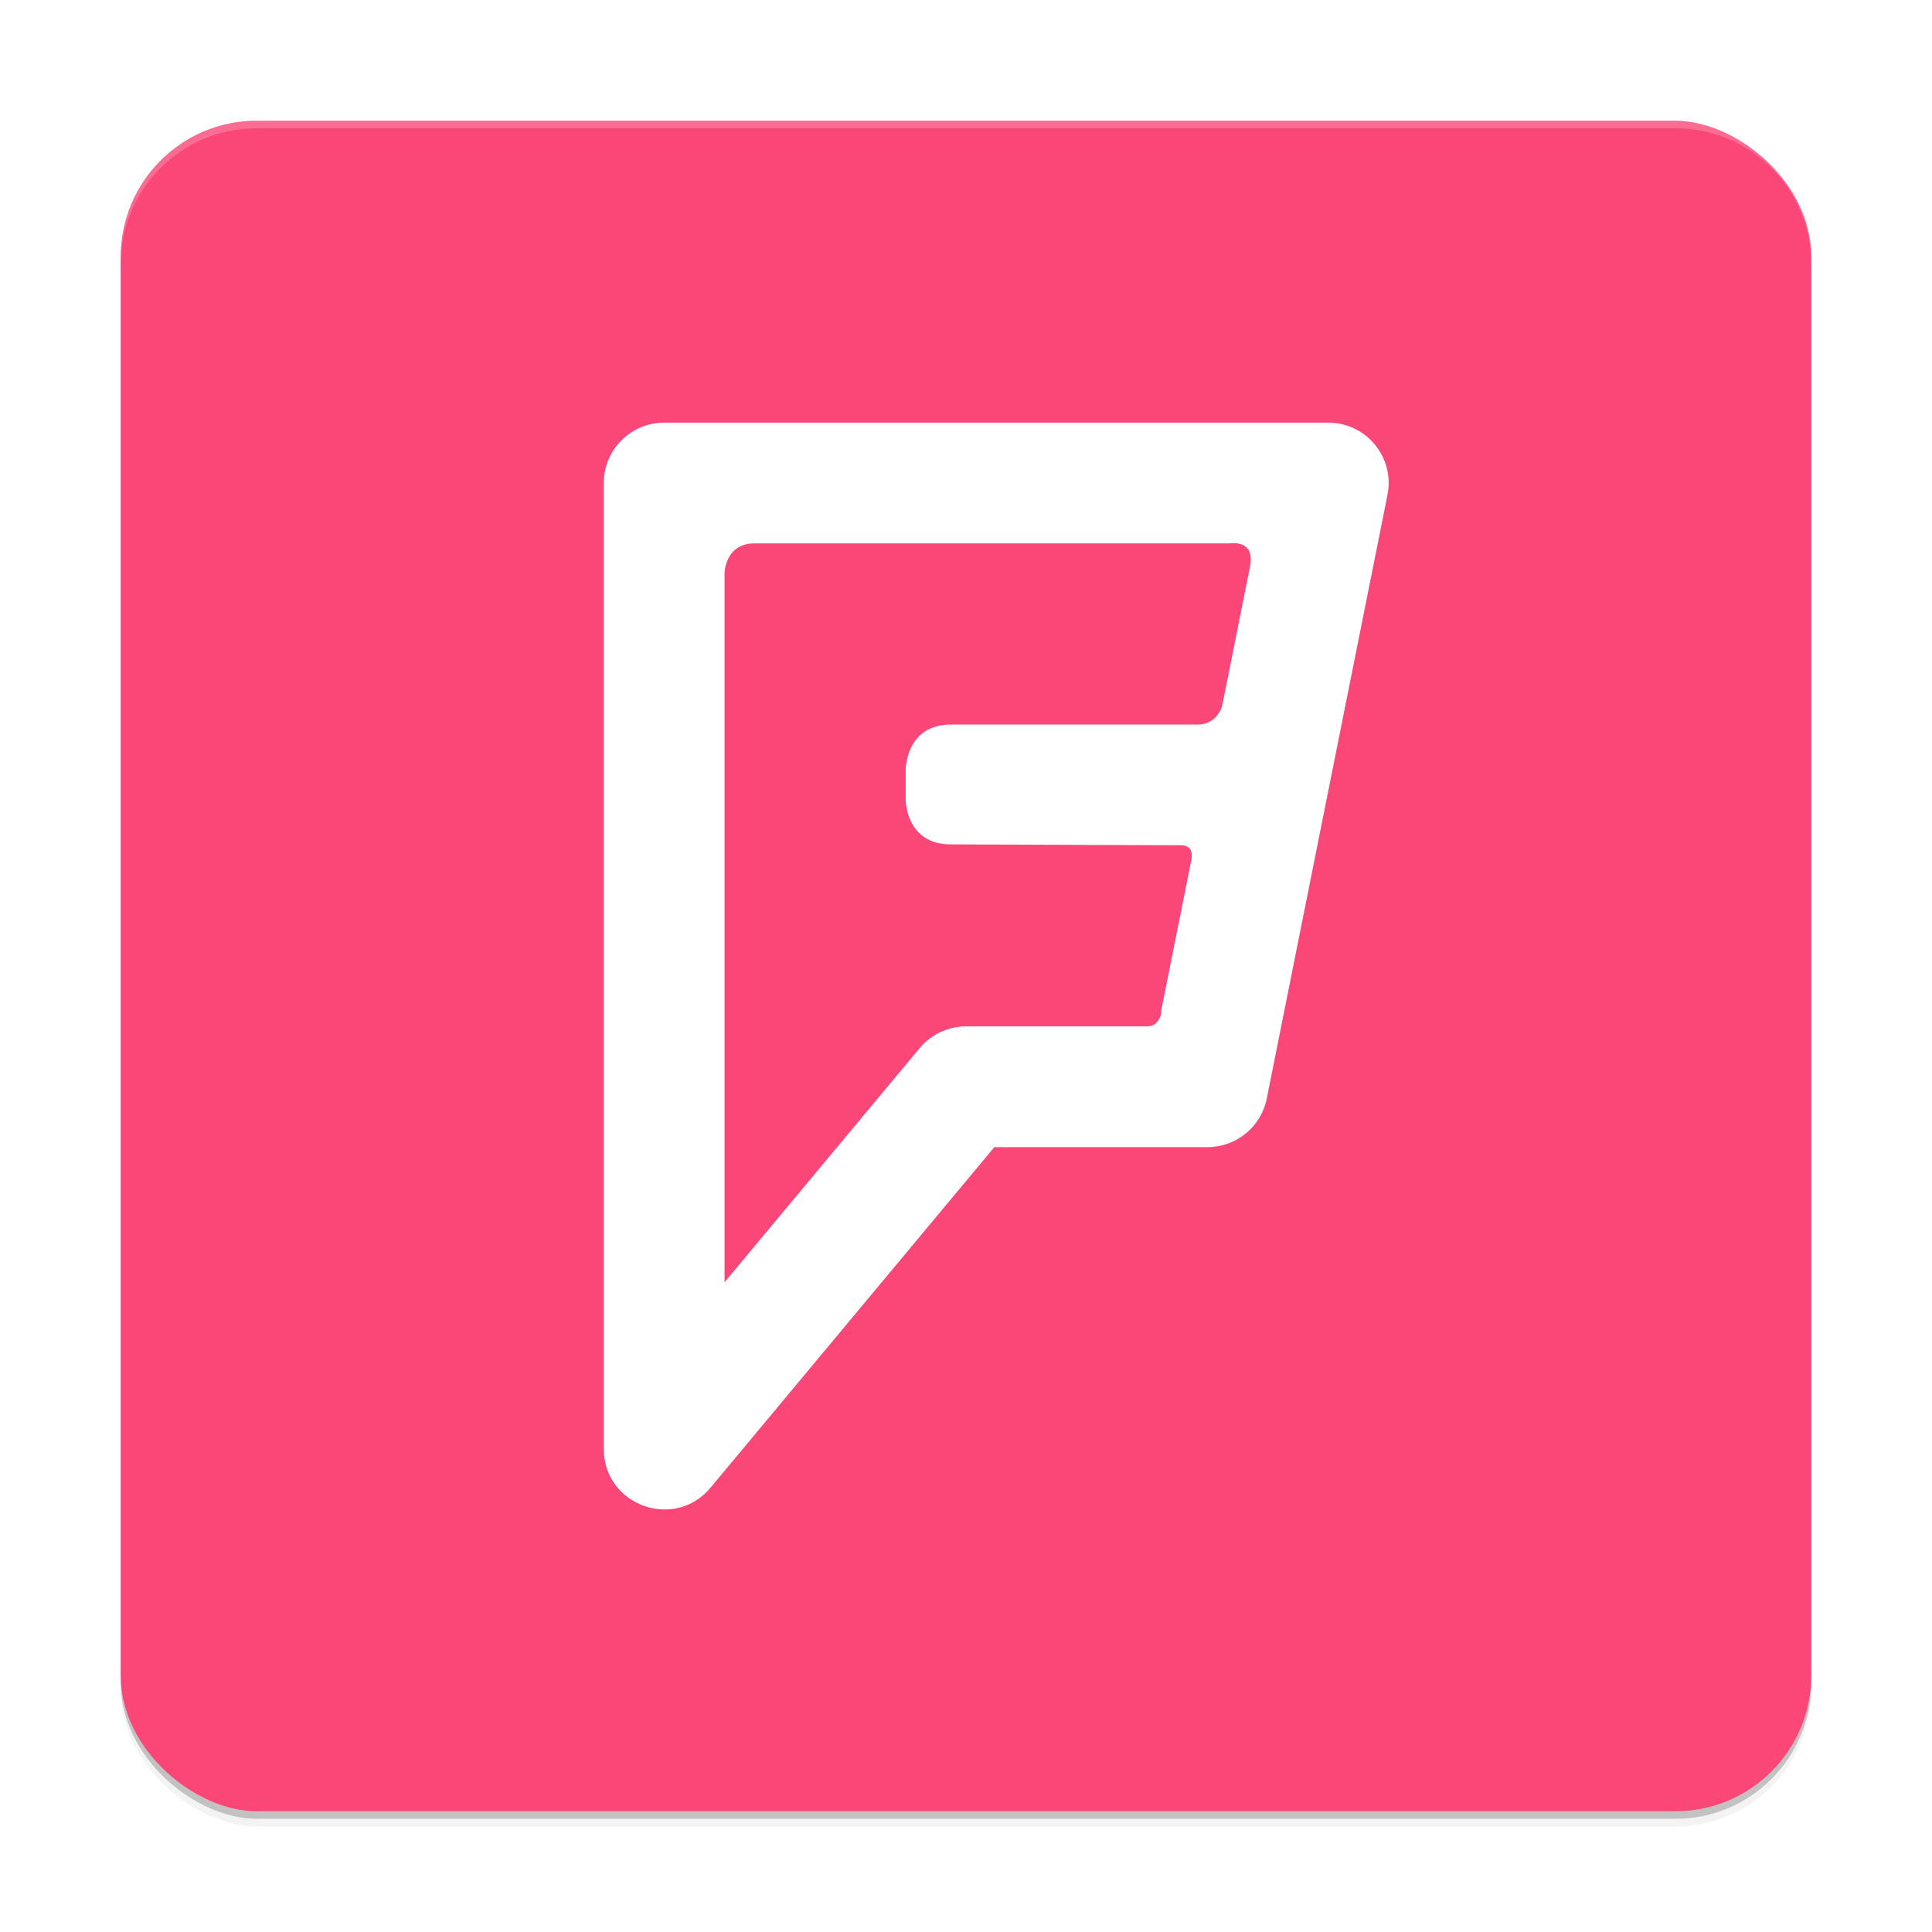 <svg width="512" height="512" enable-background="new" version="1.0" xmlns="http://www.w3.org/2000/svg" xmlns:osb="http://www.openswatchbook.org/uri/2009/osb" xmlns:xlink="http://www.w3.org/1999/xlink">
 <defs>
  <filter id="a" x="-.024" y="-.024" width="1.048" height="1.048" color-interpolation-filters="sRGB">
   <feGaussianBlur stdDeviation="4.48"/>
  </filter>
 </defs>
 <g transform="translate(0,212)">
  <g></g>
  <g transform="translate(-208,16)">
   <g>
    <rect transform="matrix(0,-1,-1,0,0,0)" x="-254" y="-688" width="448" height="448" rx="36" ry="36" enable-background="new" opacity=".2"/>
    <rect transform="matrix(0,-1,-1,0,0,0)" x="-256" y="-688" width="448" height="448" rx="36" ry="36" enable-background="new" filter="url(#a)" opacity=".1"/>
    <rect transform="matrix(0,-1,-1,0,0,0)" x="-256" y="-688" width="448" height="448" rx="36" ry="36" enable-background="new" filter="url(#a)" opacity=".2"/>
   </g>
   <rect transform="matrix(0,-1,-1,0,0,0)" x="-252" y="-688" width="448" height="448" rx="36" ry="36" enable-background="new" fill="#fa4778"/>
   <path transform="translate(0,-244)" d="m276 48c-19.944 0-36 16.056-36 36v2c0-19.944 16.056-36 36-36h376c19.944 0 36 16.056 36 36v-2c0-19.944-16.056-36-36-36z" enable-background="new" fill="#fff" opacity=".2"/>
   <path d="m384.01-116c-8.836 8.8e-4 -15.999 7.164-16 16v256c5e-3 14.961 18.71 21.732 28.291 10.242l75.203-90.242h56.506c7.627-4.7e-4 14.193-5.383 15.689-12.861l32-160c1.979-9.901-5.593-19.138-15.689-19.139zm24 32h126s6.712-1.147 5.252 6.151l-7.394 36.971s-1.342 4.878-6.358 4.878h-65.5c-12 0-12 12-12 12v8s0 12 12.304 11.774l60.196 0.226c4.418-0.285 3.175 4.035 3.175 4.035l-8.019 40.096c0.343-0.131-0.315 3.869-3.656 3.869h-48c-4.748 5.6e-4 -9.251 2.11-12.291 5.758l-51.709 62.051v-187.81s0-8 8-8z" color="#000000" color-rendering="auto" enable-background="accumulate" fill="#fff" fill-rule="evenodd" image-rendering="auto" shape-rendering="auto" solid-color="#000000" style="isolation:auto;mix-blend-mode:normal;text-decoration-color:#000000;text-decoration-line:none;text-decoration-style:solid;text-indent:0;text-transform:none;white-space:normal"/>
  </g>
 </g>
</svg>
